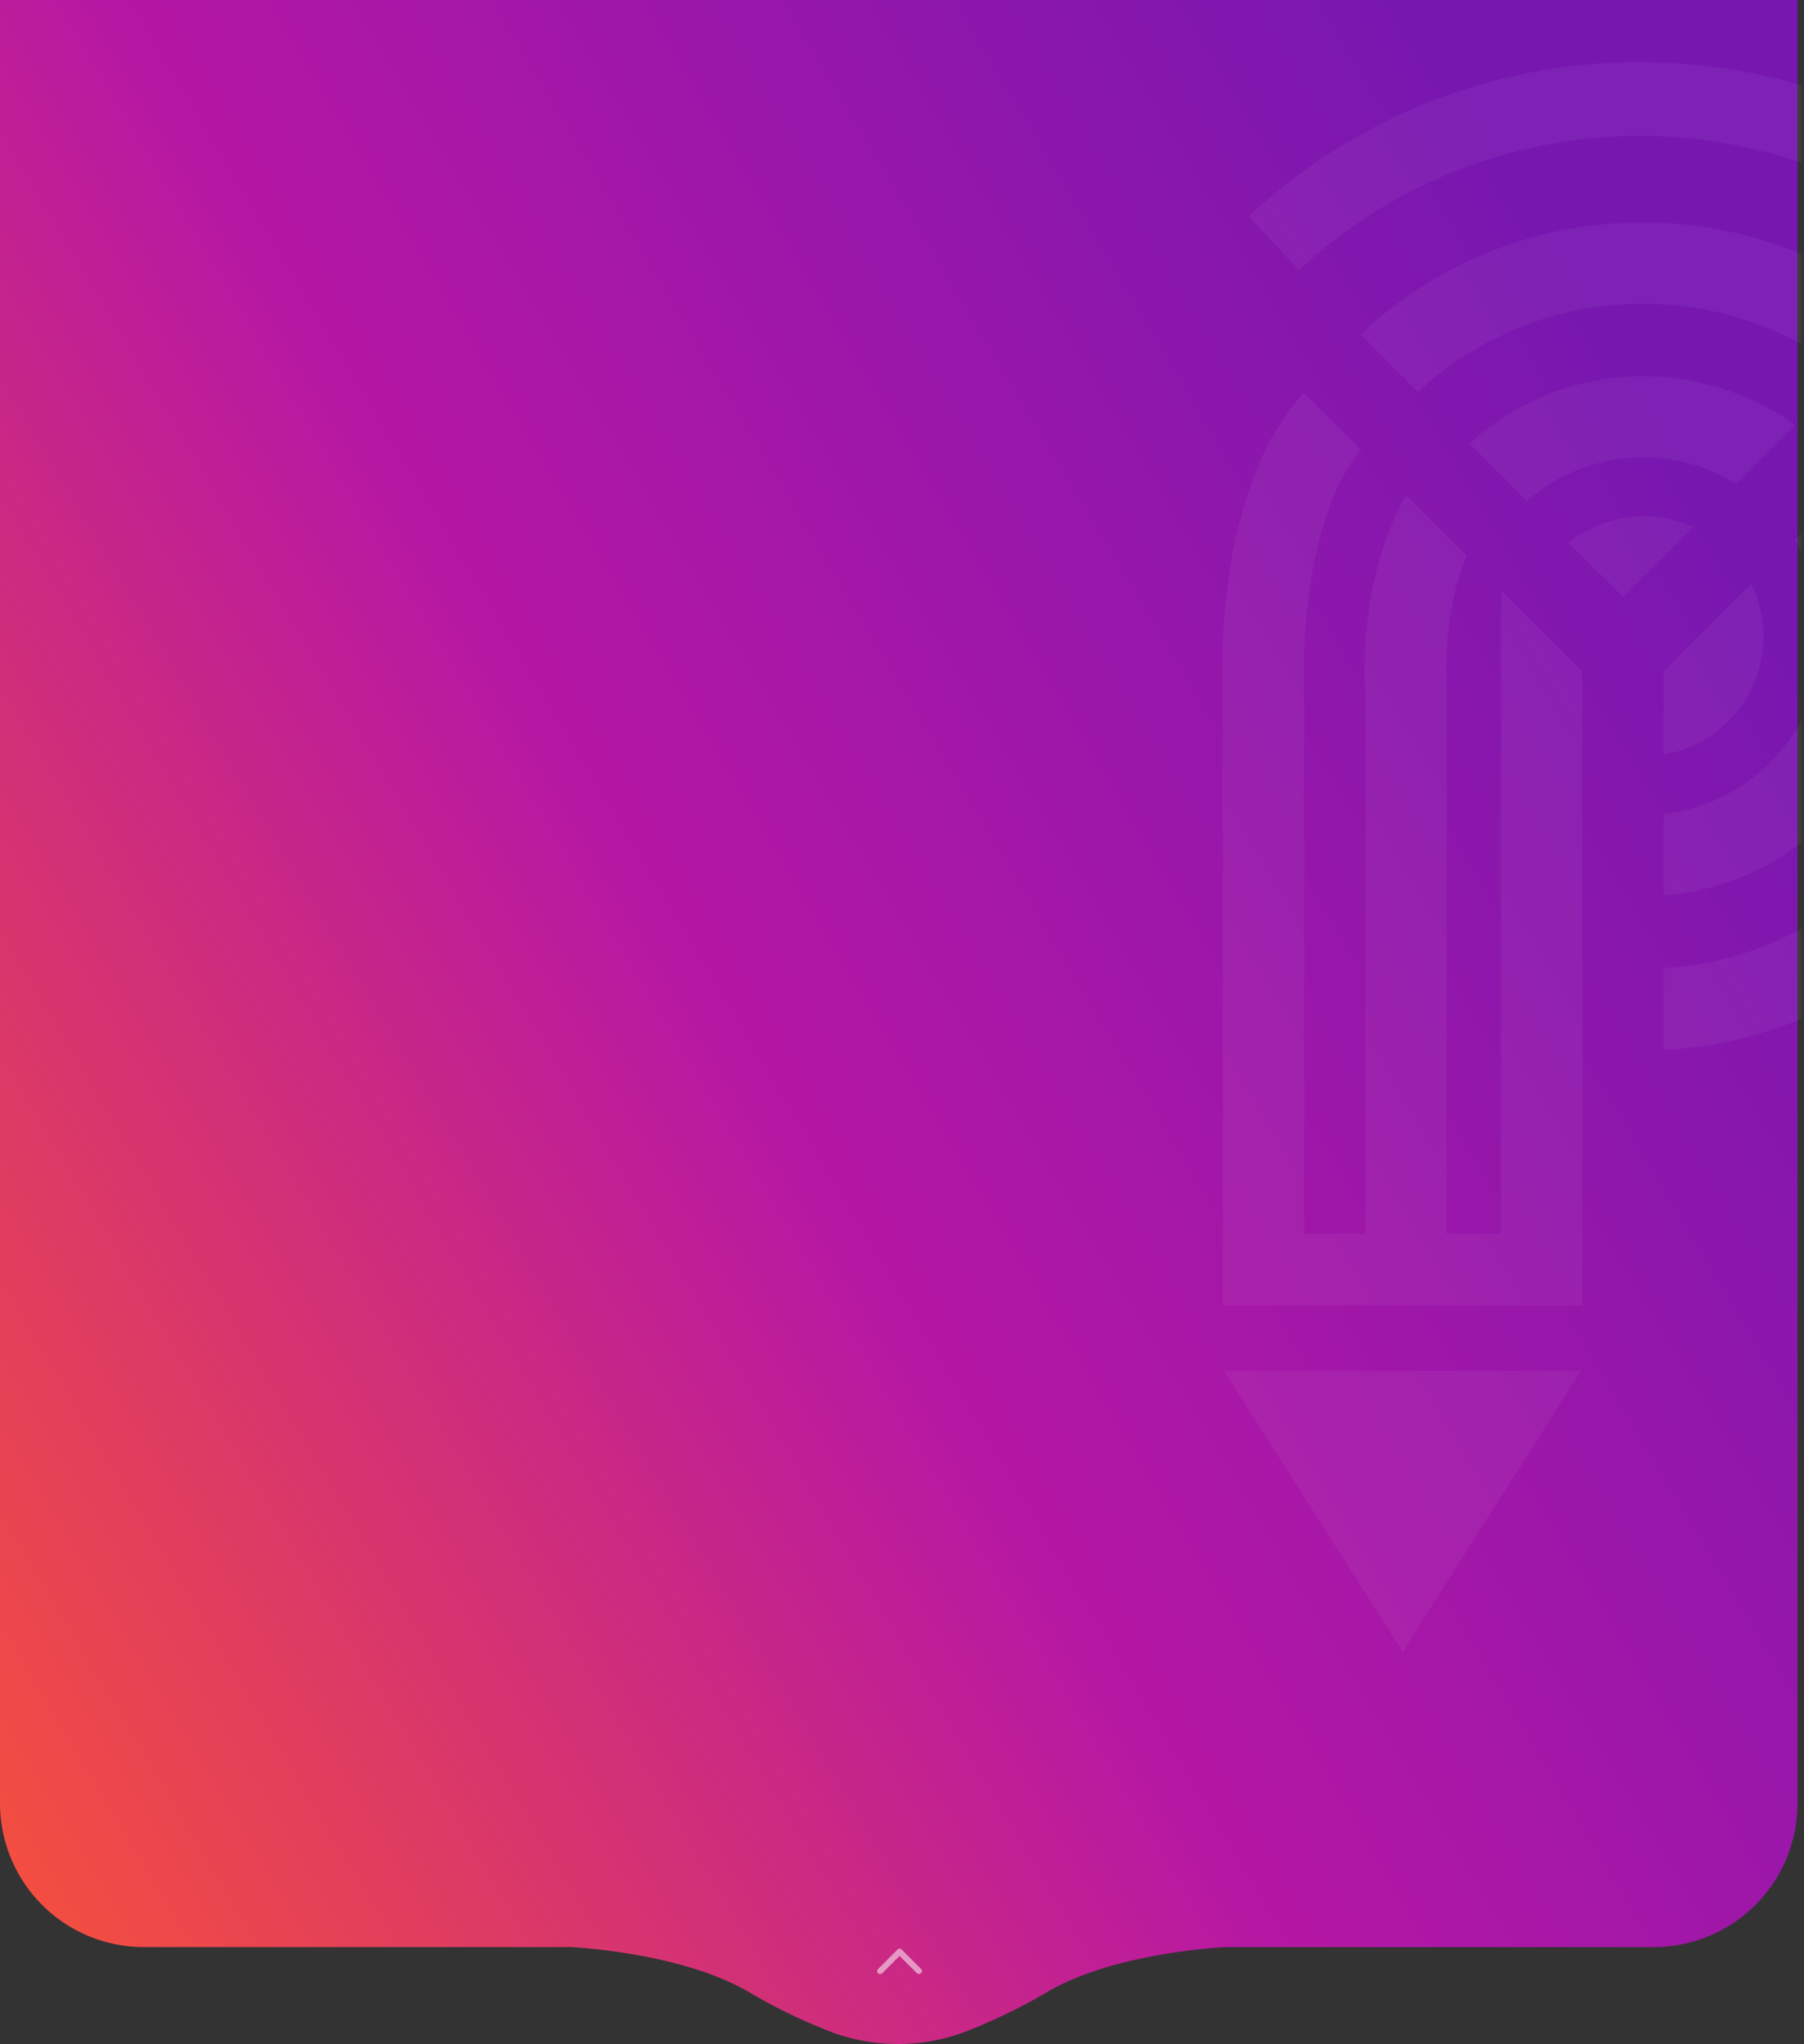 <svg xmlns="http://www.w3.org/2000/svg" xmlns:xlink="http://www.w3.org/1999/xlink" width="376.349" height="426.333" viewBox="0 0 376.349 426.333">
  <rect x="0" y="0" width="376.349" height="426.333" fill="#333333" stroke="none"/>
  <defs>
    <linearGradient id="linear-gradient" y1="1" x2="1" y2="0.325" gradientUnits="objectBoundingBox">
      <stop offset="0" stop-color="#fa5435"/>
      <stop offset="0.509" stop-color="#b617a4"/>
      <stop offset="1" stop-color="#7717b0"/>
    </linearGradient>
  </defs>
  <g id="Calendar-BG-Expanded" transform="translate(-370.65 -378.667)">
    <g id="Group_17313" data-name="Group 17313" transform="translate(370.65 895.667)">
      <path id="Union_2" data-name="Union 2" d="M173.941,424.026a117.6,117.6,0,0,1-17.969-8.676c-12.3-7.079-30.512-8.833-36.829-9.239H30a30,30,0,0,1-30-30V0H375V376.111a30,30,0,0,1-30,30H255.524c-6.317.407-24.526,2.16-36.829,9.239a117.6,117.6,0,0,1-17.969,8.676,40.032,40.032,0,0,1-26.784,0Z" transform="translate(0 -517)" fill="url(#linear-gradient)"/>
      <path id="Path_1425" data-name="Path 1425" d="M.527,9.339a1.663,1.663,0,0,1-.3-.154.6.6,0,0,1-.085-.85c.254-.276.519-.533.784-.8L3.738,4.722c.015-.015.029-.033.059-.066-.048-.04-.1-.081-.14-.121Q1.936,2.818.218,1.1A.632.632,0,0,1,.093.3.613.613,0,0,1,1,.131c.2.18.39.375.581.566.291.287.578.574.864.864l.938.938.949.949c.276.276.555.548.82.831a.6.6,0,0,1,0,.787c-.213.228-.438.449-.658.669-.313.316-.629.629-.942.942-.287.287-.578.574-.864.864l-.938.938-.673.673a.85.85,0,0,1-.349.188C.655,9.339.593,9.339.527,9.339Z" transform="translate(183 -105.253) rotate(-90)" fill="#fff" opacity="0.522"/>
    </g>
    <path id="Subtraction_2" data-name="Subtraction 2" d="M1656.6-2483.788l-37.282-58.633h74.511l-37.229,58.633Zm37.5-72.233h-75v-128a132.575,132.575,0,0,1,1.462-25.258,96.6,96.6,0,0,1,5-19.51,55.026,55.026,0,0,1,10.445-17.656l11.921,11.92c-10.537,12.354-12.371,38.154-11.868,50.071v113.473h12.789v-113.041c-.022-.224-1.916-22.955,8.509-41.019l12.625,12.626c-4.859,11.453-4.331,25.005-4.176,27.606v.013c0,.041,0,.065,0,.071v113.744h11.326v-134.281l16.96,16.96v132.277Zm16.962-53.324h0v-17.068a68.358,68.358,0,0,0,28.788-8.239v18.813a85.76,85.76,0,0,1-28.787,6.5Zm0-32.243h0v-16.959a37.585,37.585,0,0,0,28.788-19.587v25.552a53.649,53.649,0,0,1-28.787,11Zm0-29.37h0V-2688.3l18.262-18.263a24.6,24.6,0,0,1,2.547,10.947,25.047,25.047,0,0,1-1.582,8.806,24.806,24.806,0,0,1-4.371,7.424,25.029,25.029,0,0,1-14.854,8.426Zm-8.454-32.84h0l-10.186-10.132-1.193-1.191a24.864,24.864,0,0,1,15.607-5.528,25.649,25.649,0,0,1,10.4,2.223l-14.631,14.628Zm37.24-9.432c-.441-.826-.919-1.645-1.422-2.435l1.424-1.424v3.858Zm-57.29-10.617h0l-12.029-11.974a53.751,53.751,0,0,1,36.307-14.038,54.263,54.263,0,0,1,16.656,2.63,54.964,54.964,0,0,1,14.99,7.506l-12.246,12.3a36.191,36.191,0,0,0-19.4-5.474,36.533,36.533,0,0,0-24.277,9.049Zm-22.759-22.7h0l-11.921-12.029a84.937,84.937,0,0,1,27.081-17.307,85.92,85.92,0,0,1,31.877-6.05,84.9,84.9,0,0,1,33.015,6.618v18.758a68.958,68.958,0,0,0-33.015-8.414A68.728,68.728,0,0,0,1659.8-2746.55Zm-24.818-25.416h0l-10.46-11.27a119.134,119.134,0,0,1,81.61-32.134,119.876,119.876,0,0,1,33.719,4.83v16.156a104.1,104.1,0,0,0-33.719-5.6A104.155,104.155,0,0,0,1634.981-2771.966Z" transform="translate(-993.35 3207)" fill="#fff" stroke="rgba(0,0,0,0)" stroke-miterlimit="10" stroke-width="1" opacity="0.05"/>
  </g>
</svg>

